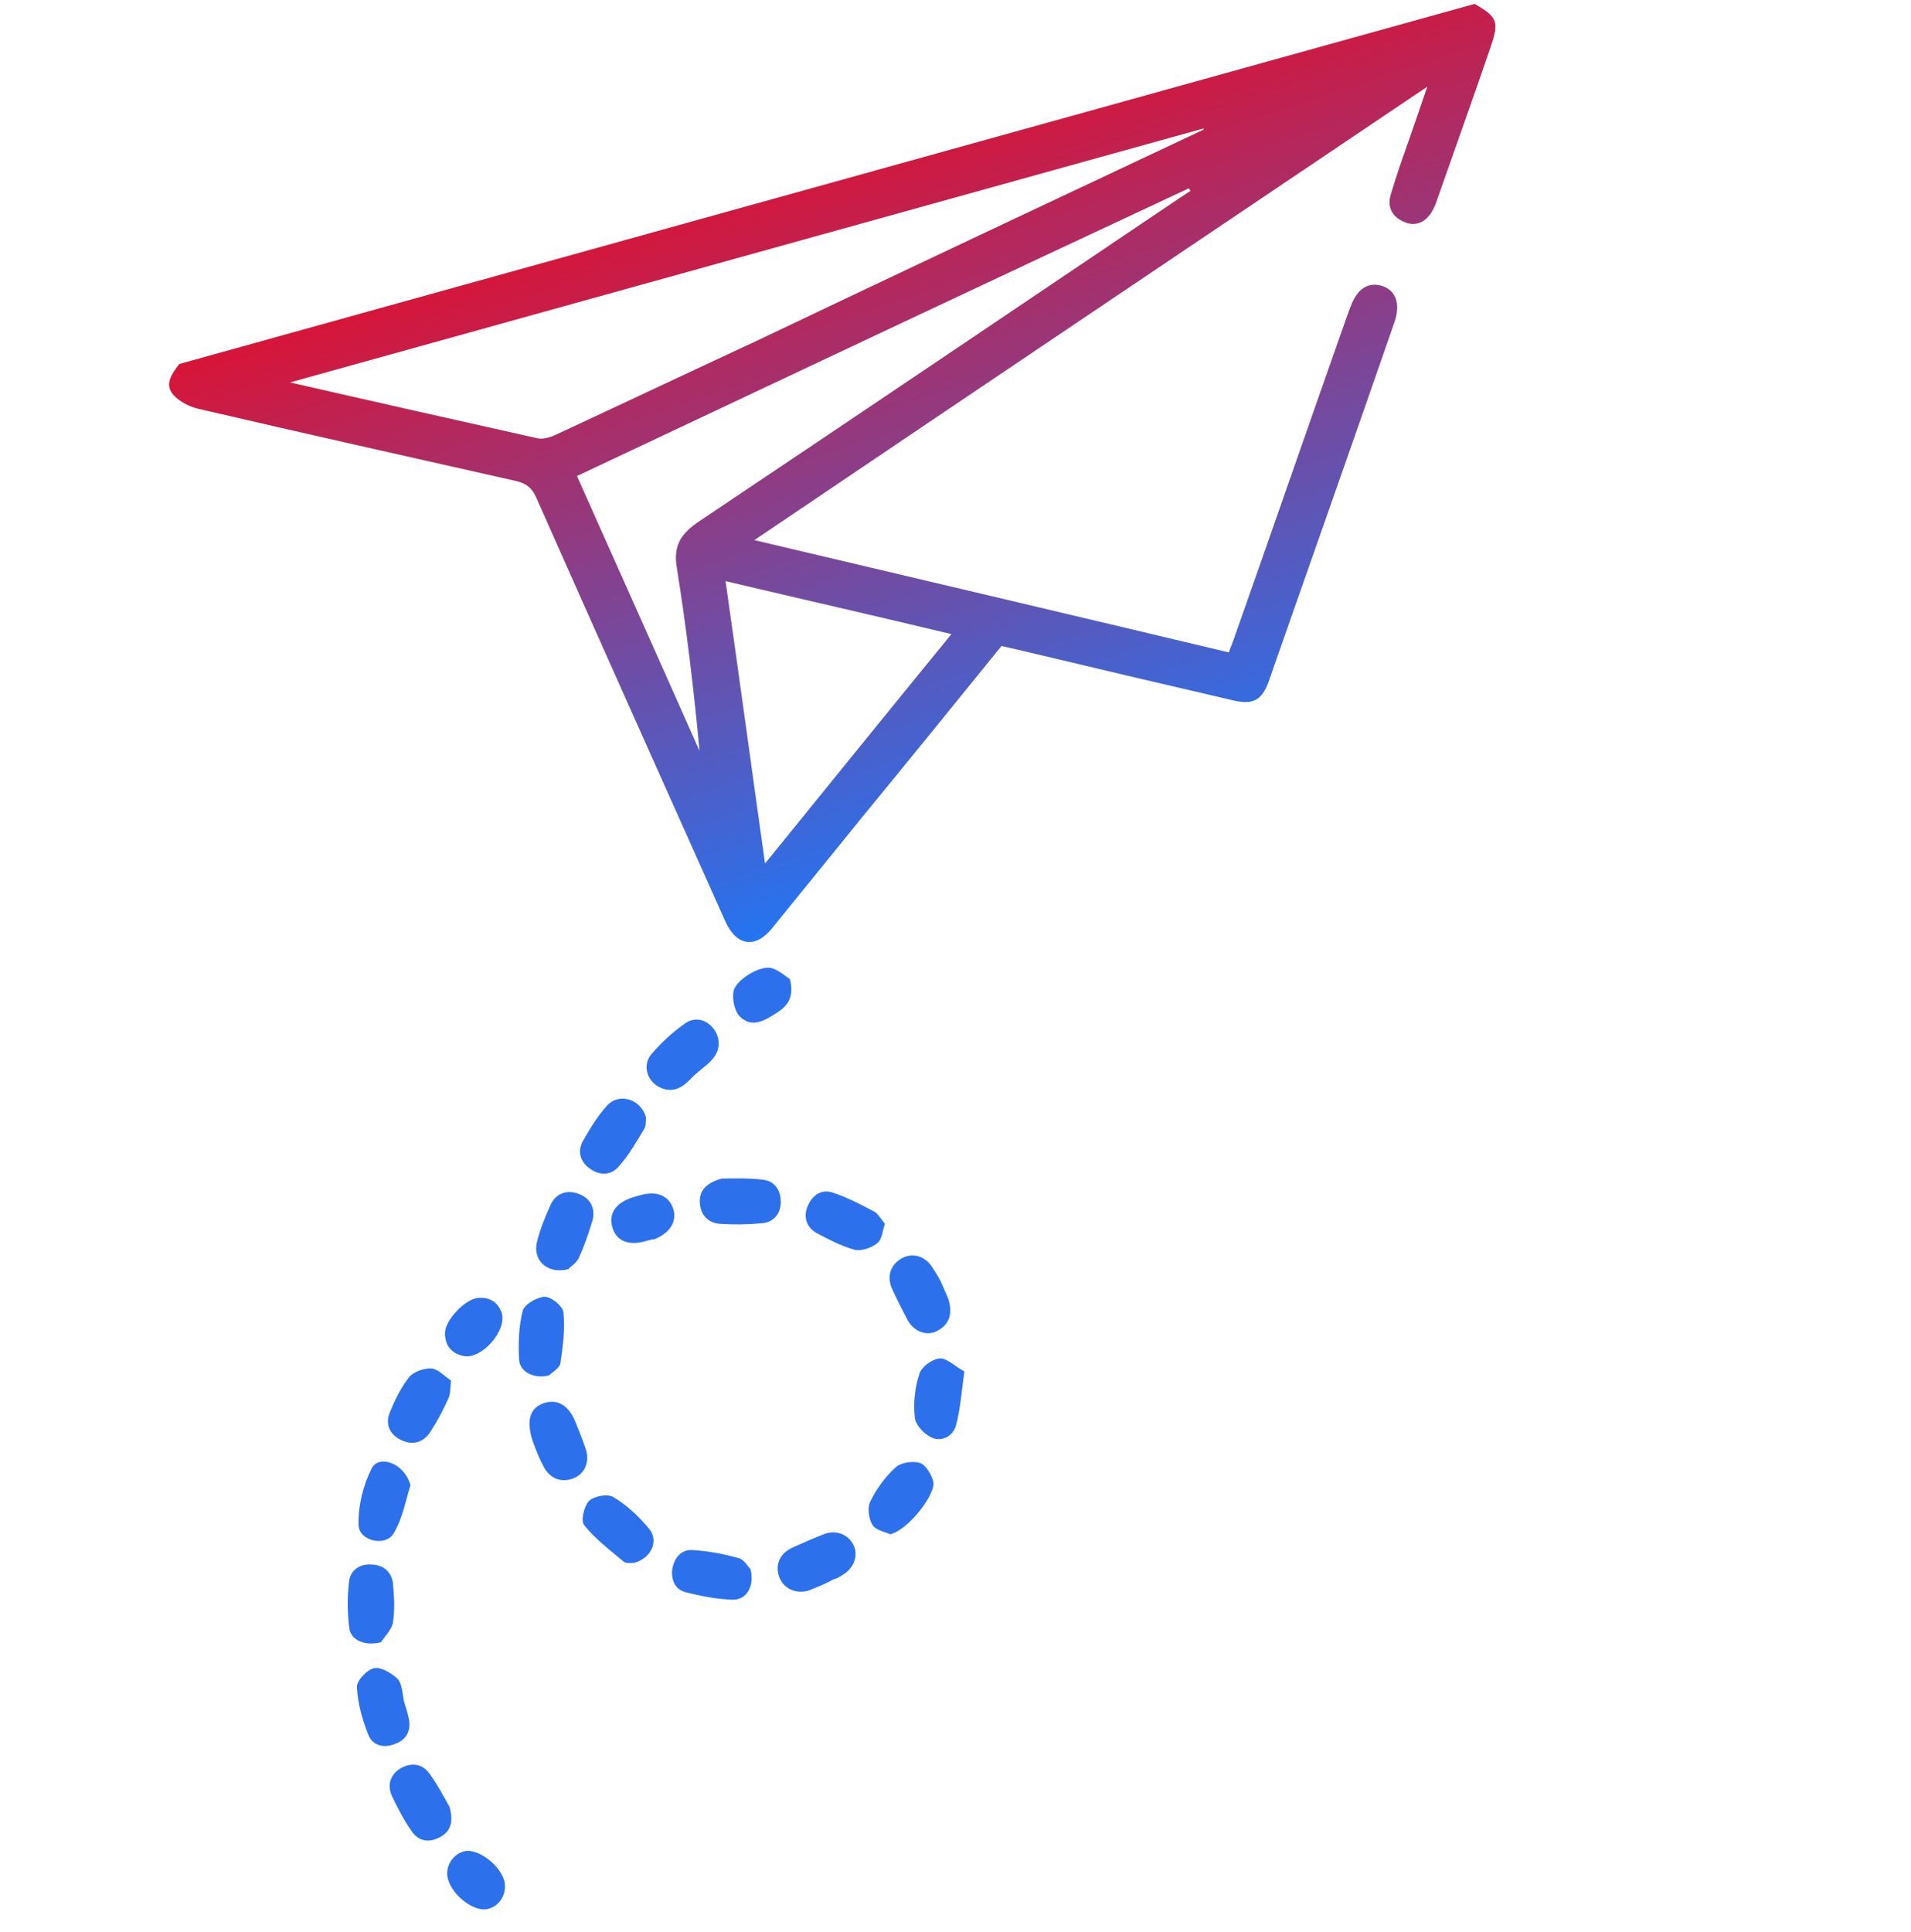 <svg width="188" height="190" viewBox="0 0 188 190" fill="none" xmlns="http://www.w3.org/2000/svg">
<path d="M145.061 0.386C147.302 1.651 147.493 2.129 146.648 4.607C144.956 9.562 143.195 14.477 141.449 19.448C141.321 19.837 141.193 20.227 140.995 20.577C140.393 21.807 139.303 22.346 138.159 21.838C136.96 21.345 136.451 20.365 136.819 19.141C137.364 17.279 137.994 15.51 138.623 13.742C139.174 12.113 139.74 10.54 140.418 8.522C118.2 23.49 96.319 38.188 74.21 53.126C89.936 56.84 105.343 60.465 120.89 64.17C121.082 63.585 121.344 63.041 121.496 62.526C125.195 52.056 128.824 41.546 132.524 31.076C132.667 30.741 132.755 30.421 132.898 30.086C133.543 28.373 134.602 27.724 135.95 28.117C137.314 28.564 137.789 29.848 137.214 31.601C133.417 42.571 129.55 53.501 125.699 64.486C125.404 65.335 125.109 66.184 124.814 67.033C124.144 68.871 123.274 69.349 121.317 68.89C114.253 67.254 107.243 65.602 100.164 63.911C99.594 63.774 99.095 63.677 98.526 63.54C93.956 69.177 89.385 74.815 84.799 80.397C81.86 84.047 78.905 87.642 75.966 91.291C74.295 93.349 72.439 93.039 71.355 90.626C65.129 76.718 58.902 62.81 52.731 48.886C52.292 47.946 51.772 47.559 50.758 47.31C40.31 44.962 29.861 42.614 19.452 40.196C18.563 39.971 17.528 39.432 16.986 38.757C16.173 37.743 16.946 36.703 17.64 35.801C60.096 24.001 102.551 12.201 145.061 0.386ZM118.402 12.753C118.387 12.698 118.387 12.698 118.426 12.628C88.57 20.926 58.715 29.224 28.53 37.614C36.912 39.533 44.905 41.324 52.898 43.116C53.397 43.213 53.999 43.046 54.477 42.854C61.114 39.77 67.791 36.615 74.429 33.531C89.022 26.584 103.684 19.676 118.402 12.753ZM56.76 46.822C60.849 56.013 64.862 64.93 68.82 73.862C68.247 67.766 67.54 61.825 66.583 55.836C66.224 53.693 66.966 52.542 68.646 51.367C84.468 40.773 100.219 30.14 116.026 19.491C116.379 19.275 116.771 18.989 117.124 18.773C117.039 18.679 117.009 18.569 116.939 18.529C96.932 27.867 76.901 37.329 56.76 46.822ZM75.262 84.937C81.503 77.242 87.476 69.857 93.599 62.372C86.075 60.568 78.831 58.923 71.377 57.159C72.693 66.353 73.924 75.453 75.262 84.937Z" fill="url(#paint0_linear_1822_502)"/>
<path d="M87.056 120.37C86.825 121.025 86.779 121.923 86.292 122.294C85.711 122.751 84.685 123.095 84.046 122.918C82.768 122.565 81.523 121.908 80.348 121.291C79.298 120.697 79.008 119.656 79.477 118.582C79.945 117.508 80.895 116.89 82.024 117.343C83.388 117.79 84.703 118.487 85.948 119.144C86.352 119.327 86.614 119.844 87.056 120.37Z" fill="#2C71EB"/>
<path d="M93.336 127.889C93.731 129.314 93.357 130.303 92.174 130.927C91.139 131.451 89.885 130.973 89.261 129.789C88.752 128.809 88.244 127.829 87.79 126.834C87.221 125.635 87.549 124.481 88.608 123.833C89.613 123.2 90.861 123.443 91.634 124.526C91.935 124.974 92.252 125.476 92.498 125.939C92.806 126.62 93.113 127.302 93.336 127.889Z" fill="#2C71EB"/>
<path d="M70.631 102.038C71.084 104.096 69.213 104.793 68.072 105.995C67.253 106.872 66.319 107.545 65.049 107.012C63.725 106.495 63.159 104.882 64.026 103.756C65.003 102.599 66.175 101.506 67.462 100.617C68.655 99.814 70.15 100.52 70.631 102.038Z" fill="#2C71EB"/>
<path d="M54.023 135.277C52.599 135.673 51.159 134.952 51.073 133.796C50.976 132.171 51.027 130.445 51.429 128.917C51.605 128.278 52.829 127.584 53.587 127.55C54.235 127.547 55.376 128.469 55.434 129.102C55.602 130.767 55.371 132.483 55.124 134.145C55.012 134.59 54.251 135.037 54.023 135.277Z" fill="#2C71EB"/>
<path d="M63.553 109.907C63.505 110.156 63.587 110.665 63.389 111.015C62.623 112.29 61.871 113.62 60.879 114.722C60.17 115.568 59.138 115.678 58.128 115.015C57.117 114.351 56.773 113.326 57.312 112.291C58.024 111.031 58.79 109.755 59.743 108.723C60.923 107.451 63.051 108.099 63.553 109.907Z" fill="#2C71EB"/>
<path d="M55.901 124.841C53.859 125.35 52.416 123.981 52.812 122.218C53.11 120.955 53.603 119.756 54.15 118.541C54.658 117.397 55.724 116.983 56.908 117.421C58.092 117.859 58.6 118.839 58.287 120.047C57.919 121.271 57.496 122.51 56.948 123.724C56.687 124.269 56.075 124.616 55.901 124.841Z" fill="#2C71EB"/>
<path d="M71.009 115.921C72.071 115.921 73.587 115.854 75.053 116.036C76.271 116.17 76.834 117.134 76.81 118.321C76.771 119.454 76.046 120.245 74.945 120.315C73.624 120.446 72.272 120.468 70.891 120.38C69.688 120.301 68.952 119.561 68.851 118.35C68.766 117.194 69.365 116.378 71.009 115.921Z" fill="#2C71EB"/>
<path d="M62.393 153.722C62.214 153.713 61.596 153.826 61.355 153.598C59.974 152.447 58.552 151.367 57.468 150.016C57.112 149.584 57.474 148.126 57.931 147.645C58.442 147.149 59.787 146.893 60.362 147.264C61.708 148.071 62.91 149.212 63.893 150.414C64.807 151.576 64.092 153.25 62.393 153.722Z" fill="#2C71EB"/>
<path d="M87.579 150.912C87.229 150.714 86.246 150.574 85.859 150.032C85.457 149.436 85.317 148.295 85.619 147.68C86.221 146.45 87.073 145.269 88.111 144.332C88.622 143.835 89.818 143.68 90.527 143.896C91.127 144.142 91.69 145.107 91.833 145.834C91.949 147.101 89.347 150.479 87.579 150.912Z" fill="#2C71EB"/>
<path d="M73.832 154.32C74.249 156.033 73.443 157.379 72.076 157.345C70.53 157.303 68.908 156.987 67.38 156.585C66.421 156.321 65.983 155.38 66.147 154.272C66.366 153.149 67.09 152.358 68.183 152.467C69.744 152.564 71.242 152.856 72.715 153.273C73.229 153.425 73.607 154.146 73.832 154.32Z" fill="#2C71EB"/>
<path d="M52.368 141.639C51.765 139.682 52.148 138.513 53.433 138.038C54.772 137.548 55.892 138.181 56.568 139.763C56.952 140.719 57.32 141.62 57.649 142.59C58.014 143.905 57.491 144.995 56.371 145.424C55.141 145.884 53.997 145.376 53.412 144.122C52.919 143.197 52.606 142.281 52.368 141.639Z" fill="#2C71EB"/>
<path d="M79.557 156.446C78.242 156.812 77.083 156.249 76.638 155.074C76.248 153.884 76.717 152.81 77.916 152.24C78.966 151.772 80.016 151.303 81.081 150.889C82.311 150.429 83.525 150.977 83.994 152.027C84.463 153.076 83.97 154.276 82.856 154.939C82.558 155.14 82.244 155.286 81.916 155.378C81.155 155.825 80.403 156.093 79.557 156.446Z" fill="#2C71EB"/>
<path d="M94.872 134.9C94.592 136.866 94.486 138.607 94.045 140.205C93.756 141.288 92.612 141.842 91.662 141.398C90.922 141.073 90.085 140.184 89.997 139.441C89.835 138.011 90.002 136.489 90.45 135.126C90.666 134.416 91.749 133.643 92.507 133.61C93.155 133.606 93.962 134.385 94.872 134.9Z" fill="#2C71EB"/>
<path d="M44.365 135.778C44.289 136.566 44.317 137.09 44.134 137.495C43.626 138.639 43.048 139.744 42.345 140.825C41.642 141.905 40.601 142.195 39.442 141.632C38.282 141.069 37.868 140.004 38.376 138.859C38.869 137.66 39.471 136.43 40.259 135.444C40.701 134.908 41.726 134.564 42.444 134.601C43.108 134.652 43.72 135.367 44.365 135.778Z" fill="#2C71EB"/>
<path d="M40.385 146.089C39.962 147.328 39.667 149.239 38.742 150.795C37.951 152.195 35.3 151.574 35.273 149.989C35.224 148.114 35.722 146.087 36.562 144.437C37.244 143.067 39.761 143.843 40.385 146.089Z" fill="#2C71EB"/>
<path d="M37.478 161.533C35.82 161.935 34.465 161.308 34.349 160.042C34.173 158.557 34.16 157.026 34.343 155.559C34.452 154.466 35.386 153.794 36.534 153.888C37.721 153.912 38.567 154.621 38.668 155.832C38.783 157.098 38.86 158.434 38.632 159.737C38.416 160.446 37.716 161.113 37.478 161.533Z" fill="#2C71EB"/>
<path d="M39.741 167.337C39.908 167.94 40.115 168.472 40.228 169.09C40.453 170.326 39.924 171.181 38.789 171.556C37.723 171.97 36.64 171.681 36.226 170.616C35.635 169.128 35.194 167.539 35.111 165.968C35.053 165.335 36.1 164.218 36.827 164.075C37.5 163.947 38.565 164.595 39.132 165.146C39.573 165.673 39.597 166.61 39.741 167.337C39.795 167.322 39.795 167.322 39.741 167.337Z" fill="#2C71EB"/>
<path d="M44.22 177.717C44.631 179.196 44.351 180.1 43.331 180.679C42.257 181.272 41.219 181.148 40.531 180.159C39.758 179.075 39.119 177.837 38.549 176.638C38.065 175.533 38.424 174.489 39.444 173.91C40.518 173.317 41.626 173.481 42.344 174.58C43.118 175.663 43.757 176.902 44.22 177.717Z" fill="#2C71EB"/>
<path d="M49.624 185.067C49.889 186.233 49.177 187.493 48.012 187.758C46.697 188.123 44.53 186.483 44.073 184.84C43.738 183.635 44.505 182.359 45.725 182.079C47.07 181.823 49.238 183.463 49.624 185.067Z" fill="#2C71EB"/>
<path d="M63.676 122.03C61.884 122.587 60.63 122.11 60.234 120.685C59.853 119.316 60.626 118.275 62.309 117.748C62.528 117.687 62.802 117.611 63.021 117.55C64.61 117.109 65.809 117.601 66.23 118.901C66.635 120.146 65.892 121.296 64.349 121.902C64.169 121.893 63.95 121.954 63.676 122.03Z" fill="#2C71EB"/>
<path d="M49.38 129.19C49.812 130.959 47.427 133.628 45.71 133.397C44.407 133.169 43.765 132.344 43.774 131.103C43.783 129.861 45.743 127.782 47.009 127.666C48.275 127.55 49.036 128.165 49.38 129.19Z" fill="#2C71EB"/>
<path d="M77.71 96.295C78.188 98.228 77.354 99.049 76.295 99.698C75.142 100.432 73.918 101.126 72.771 99.969C72.275 99.458 72.025 98.347 72.156 97.544C72.32 96.436 74.681 94.953 75.874 95.212C76.638 95.412 77.29 96.058 77.71 96.295Z" fill="#2C71EB"/>
<defs>
<linearGradient id="paint0_linear_1822_502" x1="60.761" y1="5.183" x2="88.517" y2="89.211" gradientUnits="userSpaceOnUse">
<stop stop-color="#FF000F"/>
<stop offset="1" stop-color="#2176F5"/>
</linearGradient>
</defs>
</svg>
